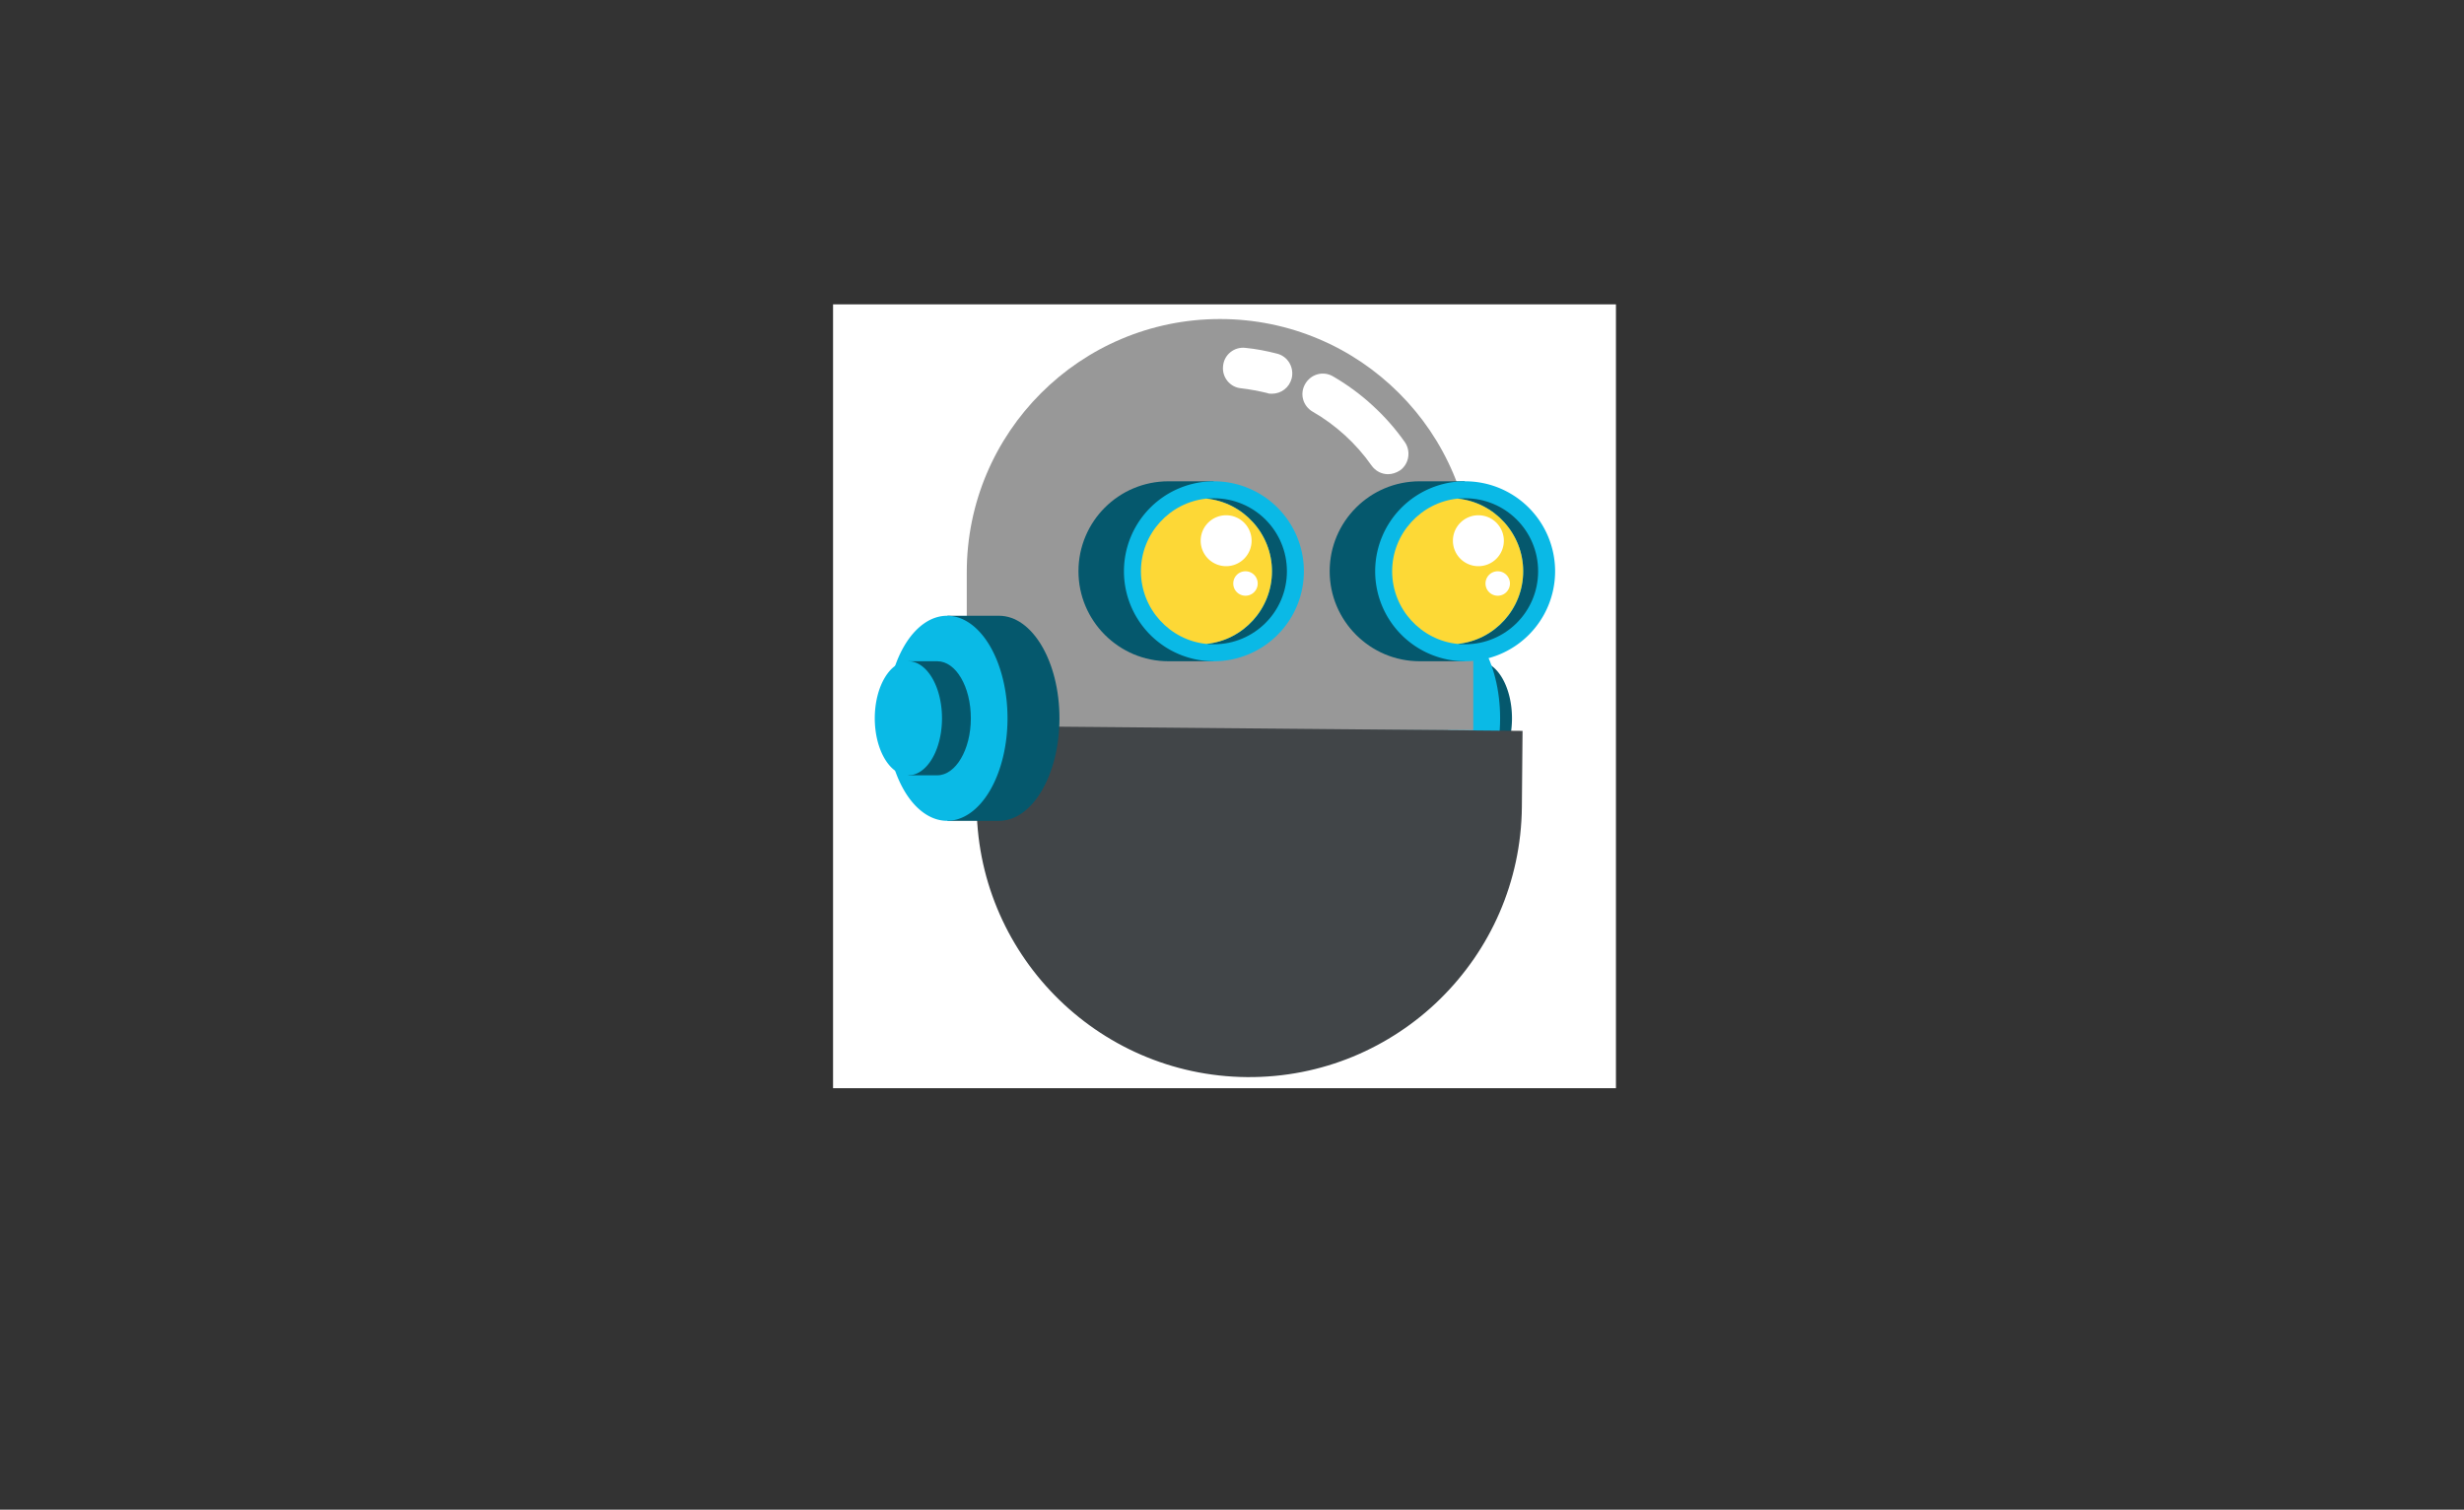<?xml version="1.0" encoding="utf-8"?>
<svg id="master-artboard" viewBox="0 0 1863.862 1141.931" version="1.1" xmlns="http://www.w3.org/2000/svg" x="0px" y="0px" enable-background="new 0 0 1400 1100" width="1863.862px" height="1141.931px"><rect x="0" y="0" width="1863.862" height="1141.931" fill="#333333" stroke="none"/><rect id="ee-background" x="0" y="0" width="1863.862" height="1141.931" style="fill: white; fill-opacity: 0; pointer-events: none;"/>
<path d="M 0 0 H 1400 V 1100 H 0 V 0 Z" fill="#FFE9B5" transform="matrix(0.423, 0, 0, 0.539, 630.159, 230.22)" style="fill: rgb(255, 255, 255);"/><g transform="matrix(-1, 0, 0, 1, 1839.107, 63.937)">
			<g>
				
				
				
			<path d="M 779.818 751.957 L 779.818 751.957" style="fill: rgb(10, 185, 230); fill-opacity: 1; stroke: rgb(0, 0, 0); stroke-opacity: 1; stroke-width: 0; paint-order: fill;"/><path d="M 783.78 751.957 L 783.78 751.957" style="fill: rgb(152, 152, 152); fill-opacity: 1; stroke: rgb(0, 0, 0); stroke-opacity: 1; stroke-width: 0; paint-order: fill;"/></g>
			
			
			
			
			
			
			
			
			
			
			
			<g transform="matrix(2.568, 0, 0, 2.568, -1442.99, -278.186)">
				<g>
					<g>
						<path fill="#FFFFFF" stroke="#000000" stroke-miterlimit="10" d="M841.1,295c0-3.2,0.5-6.3,1.5-8.8v-8h8.5&#10;&#9;&#9;&#9;&#9;&#9;&#9;&#9;c5.5,0,9.9,7.5,9.9,16.8s-4.5,16.8-9.9,16.8h-8.5v-8C841.7,301.3,841.1,298.3,841.1,295z"/>
						<path d="M 852.5 295 A 9.9 16.8 0 0 1 842.6 311.8 A 9.9 16.8 0 0 1 832.7 295 A 9.9 16.8 0 0 1 842.6 278.2 A 9.9 16.8 0 0 1 852.5 295 Z" fill="#B4C0C8" style="fill: rgb(5, 88, 109);"/>
					</g>
					<g transform="matrix(1, 0, 0, 1, 0, 0)">
						<path fill="#91A4AD" d="M871.9,295c0,5.8-1,11.3-2.7,15.9v14.3H854c-9.8,0-17.8-13.5-17.8-30.2s8-30.2,17.8-30.2h15.2v14.3&#10;&#9;&#9;&#9;&#9;&#9;&#9;&#9;C870.9,283.8,871.9,289.2,871.9,295z" style="fill: rgb(10, 186, 230);"/>
						<path d="M 887 295 A 17.8 30.2 0 0 1 869.2 325.2 A 17.8 30.2 0 0 1 851.4 295 A 17.8 30.2 0 0 1 869.2 264.8 A 17.8 30.2 0 0 1 887 295 Z" fill="#B4C0C8" style="fill: rgb(5, 88, 109);"/>
					</g>
				</g>
				<path fill="#CFDAE0" d="M993.3,252c0-41.2-33.4-74.6-74.6-74.6l0,0c-41.2,0-74.6,33.4-74.6,74.6v46.5h149.2V252z" style="fill: rgb(152, 152, 152);"/>
				<g>
					<path fill="#FFFFFF" d="M903.4,199.4c-2.7,0-5.1-1.8-5.8-4.5c-0.8-3.2,1.1-6.5,4.3-7.3c3.1-0.8,6.2-1.4,9.3-1.7&#10;&#9;&#9;&#9;&#9;&#9;&#9;c3.3-0.4,6.3,2,6.6,5.3c0.4,3.3-2,6.3-5.3,6.6c-2.6,0.3-5.2,0.8-7.7,1.4C904.4,199.4,903.9,199.4,903.4,199.4z"/>
				</g>
				<g>
					<path fill="#FFFFFF" d="M869.2,223.1c-1.2,0-2.4-0.4-3.5-1.1c-2.7-1.9-3.3-5.7-1.4-8.4c5.5-7.8,12.8-14.5,21.1-19.3&#10;&#9;&#9;&#9;&#9;&#9;&#9;c2.9-1.7,6.5-0.7,8.2,2.2c1.7,2.9,0.7,6.5-2.2,8.2c-6.8,3.9-12.8,9.4-17.3,15.8C872.9,222.2,871.1,223.1,869.2,223.1z"/>
				</g>
				<g transform="matrix(1, 0, 0, 1, 0, 0)">
					<path fill="#55707C" d="M933.9,225.2h-13.3v3.6c-7.9,4.6-13.2,13.1-13.2,22.9c0,9.8,5.3,18.3,13.2,22.9v3.6h13.3&#10;&#9;&#9;&#9;&#9;&#9;&#9;c14.6,0,26.5-11.9,26.5-26.5C960.4,237,948.5,225.2,933.9,225.2z" style="fill: rgb(5, 88, 109);"/>
					<path d="M 947 251.7 A 26.5 26.5 0 0 1 920.5 278.2 A 26.5 26.5 0 0 1 894 251.7 A 26.5 26.5 0 0 1 920.5 225.2 A 26.5 26.5 0 0 1 947 251.7 Z" fill="#77919D" style="fill: rgb(10, 185, 230);"/>
					<g>
						<path fill="#55707C" d="M903.4,251.7c0-11.1,8.5-20.3,19.3-21.4c-0.7-0.1-1.4-0.1-2.2-0.1c-11.9,0-21.5,9.6-21.5,21.5&#10;&#9;&#9;&#9;&#9;&#9;&#9;&#9;c0,11.9,9.6,21.5,21.5,21.5c0.7,0,1.5,0,2.2-0.1C911.8,272,903.4,262.8,903.4,251.7z" style="fill: rgb(5, 88, 109);"/>
						<path fill="#FDD836" d="M942,251.7c0-11.1-8.5-20.3-19.3-21.4c-10.8,1.1-19.3,10.3-19.3,21.4c0,11.1,8.5,20.3,19.3,21.4&#10;&#9;&#9;&#9;&#9;&#9;&#9;&#9;C933.5,272,942,262.8,942,251.7z"/>
					<path d="M 853.257 251.235" style="fill: rgb(253, 216, 54); fill-opacity: 1; stroke: rgb(0, 0, 0); stroke-opacity: 1; stroke-width: 0; paint-order: fill;"/></g>
				</g>
				<g>
					<path fill="#55707C" d="M859.9,225.2h-13.3v3.6c-7.9,4.6-13.2,13.1-13.2,22.9c0,9.8,5.3,18.3,13.2,22.9v3.6h13.3&#10;&#9;&#9;&#9;&#9;&#9;&#9;c14.6,0,26.5-11.9,26.5-26.5C886.4,237,874.5,225.2,859.9,225.2z" style="fill: rgb(5, 88, 109);"/>
					<path d="M 873 251.7 A 26.5 26.5 0 0 1 846.5 278.2 A 26.5 26.5 0 0 1 820 251.7 A 26.5 26.5 0 0 1 846.5 225.2 A 26.5 26.5 0 0 1 873 251.7 Z" fill="#77919D" style="fill: rgb(10, 185, 230);"/>
					<g>
						<path fill="#55707C" d="M829.4,251.7c0-11.1,8.5-20.3,19.3-21.4c-0.7-0.1-1.4-0.1-2.2-0.1c-11.9,0-21.5,9.6-21.5,21.5&#10;&#9;&#9;&#9;&#9;&#9;&#9;&#9;c0,11.9,9.6,21.5,21.5,21.5c0.7,0,1.5,0,2.2-0.1C837.8,272,829.4,262.8,829.4,251.7z" style="fill: rgb(5, 88, 109);"/>
						<path fill="#FDD836" d="M868,251.7c0-11.1-8.5-20.3-19.3-21.4c-10.8,1.1-19.3,10.3-19.3,21.4c0,11.1,8.5,20.3,19.3,21.4&#10;&#9;&#9;&#9;&#9;&#9;&#9;&#9;C859.5,272,868,262.8,868,251.7z" style="fill: rgb(253, 217, 54);"/>
					<path d="M 937.553 538.758 L 937.553 538.758" style="fill: rgb(253, 217, 54); fill-opacity: 1; stroke: rgb(0, 0, 0); stroke-opacity: 1; stroke-width: 0; paint-order: fill;"/><path d="M 902.865 259.118" style="fill: rgb(5, 88, 109); fill-opacity: 1; stroke: rgb(0, 0, 0); stroke-opacity: 1; stroke-width: 0; paint-order: fill;"/></g>
				</g>
				<g>
					<path d="M 850.1 242.7 A 7.5 7.5 0 0 1 842.6 250.2 A 7.5 7.5 0 0 1 835.1 242.7 A 7.5 7.5 0 0 1 842.6 235.2 A 7.5 7.5 0 0 1 850.1 242.7 Z" fill="#FFFFFF"/>
					<path d="M 840.5 255.3 A 3.6 3.6 0 0 1 836.9 258.9 A 3.6 3.6 0 0 1 833.3 255.3 A 3.6 3.6 0 0 1 836.9 251.7 A 3.6 3.6 0 0 1 840.5 255.3 Z" fill="#FFFFFF"/>
				</g>
				<g>
					<path d="M 924.4 242.7 A 7.5 7.5 0 0 1 916.9 250.2 A 7.5 7.5 0 0 1 909.4 242.7 A 7.5 7.5 0 0 1 916.9 235.2 A 7.5 7.5 0 0 1 924.4 242.7 Z" fill="#FFFFFF"/>
					<path d="M 914.8 255.3 A 3.6 3.6 0 0 1 911.2 258.9 A 3.6 3.6 0 0 1 907.6 255.3 A 3.6 3.6 0 0 1 911.2 251.7 A 3.6 3.6 0 0 1 914.8 255.3 Z" fill="#FFFFFF"/>
				</g>
				<path fill="#77919D" d="M913,401.2L913,401.2c-44.3,0-80.3-36-80.3-80.3v-22.4h160.6v22.4C993.3,365.2,957.3,401.2,913,401.2z" style="fill: rgb(65, 69, 72);" transform="matrix(1, -0.009, 0.009, 1, -5.8, 7.705)"/>
				<g>
					<g>
						<path fill="#B4C0C8" d="M1001.7,295c0-5.8-1-11.3-2.7-15.9v-14.3h-15.2c-9.8,0-17.8,13.5-17.8,30.2s8,30.2,17.8,30.2h15.2&#10;&#9;&#9;&#9;&#9;&#9;&#9;&#9;v-14.3C1000.8,306.3,1001.7,300.8,1001.7,295z" style="fill: rgb(5, 88, 109);"/>
						<path d="M 1016.9 295 A 17.8 30.2 0 0 1 999.1 325.2 A 17.8 30.2 0 0 1 981.3 295 A 17.8 30.2 0 0 1 999.1 264.8 A 17.8 30.2 0 0 1 1016.9 295 Z" fill="#CFDAE0" style="fill: rgb(10, 186, 230);"/>
					<path d="M 845.227 310.868 C 845.227 310.868 845.227 311.586 845.227 310.149" style="fill: rgb(10, 186, 230); fill-opacity: 1; stroke: rgb(0, 0, 0); stroke-opacity: 1; stroke-width: 0; paint-order: fill;"/><path d="M 874.36 311.8 L 874.36 311.8" style="fill: rgb(5, 88, 109); fill-opacity: 1; stroke: rgb(0, 0, 0); stroke-opacity: 1; stroke-width: 0; paint-order: fill;"/></g>
					<g>
						<path fill="#B4C0C8" d="M1012,295c0-3.2-0.5-6.3-1.5-8.8v-8h-8.5c-5.5,0-9.9,7.5-9.9,16.8c0,9.3,4.5,16.8,9.9,16.8h8.5v-8&#10;&#9;&#9;&#9;&#9;&#9;&#9;&#9;C1011.5,301.3,1012,298.3,1012,295z" style="fill: rgb(5, 88, 109);"/>
						<path d="M 1020.4 295 A 9.9 16.8 0 0 1 1010.5 311.8 A 9.9 16.8 0 0 1 1000.6 295 A 9.9 16.8 0 0 1 1010.5 278.2 A 9.9 16.8 0 0 1 1020.4 295 Z" fill="#CFDAE0" style="fill: rgb(10, 186, 230);"/>
					<path d="M 869.788 259.638 L 869.788 259.638" style="fill: rgb(225, 15, 0); fill-opacity: 1; stroke: rgb(0, 0, 0); stroke-opacity: 1; stroke-width: 0; paint-order: fill;"/></g>
				</g>
			<path d="M 938.681 364.534 L 938.681 364.534" style="fill: rgb(65, 69, 72); fill-opacity: 1; stroke: rgb(0, 0, 0); stroke-opacity: 1; stroke-width: 0; paint-order: fill;" transform="matrix(0.983, 0.181, -0.181, 0.983, 73.571, -155.028)"/></g>
			
			
			
			
			
		<path d="M 1012.048 295.67 L 1012.048 295.67" style="fill: rgb(65, 69, 72); fill-opacity: 1; stroke: rgb(0, 0, 0); stroke-opacity: 1; stroke-width: 0; paint-order: fill;"/><path d="M 1067.203 551.852" style="fill: rgb(225, 15, 0); fill-opacity: 1; stroke: rgb(0, 0, 0); stroke-opacity: 1; stroke-width: 0; paint-order: fill;"/><path d="M 1065.818 561.638 L 1065.818 561.638" style="fill: rgb(5, 88, 109); fill-opacity: 1; stroke: rgb(0, 0, 0); stroke-opacity: 1; stroke-width: 0; paint-order: fill;"/></g>
<path d="M 132 336.414" style="fill: rgb(10, 185, 230); fill-opacity: 1; stroke: rgb(0, 0, 0); stroke-opacity: 1; stroke-width: 0; paint-order: fill;"/><path d="M 1741.377 323.943" style="fill: rgb(255, 255, 255); fill-opacity: 1; stroke: rgb(0, 0, 0); stroke-opacity: 1; stroke-width: 0; paint-order: fill;"/></svg>